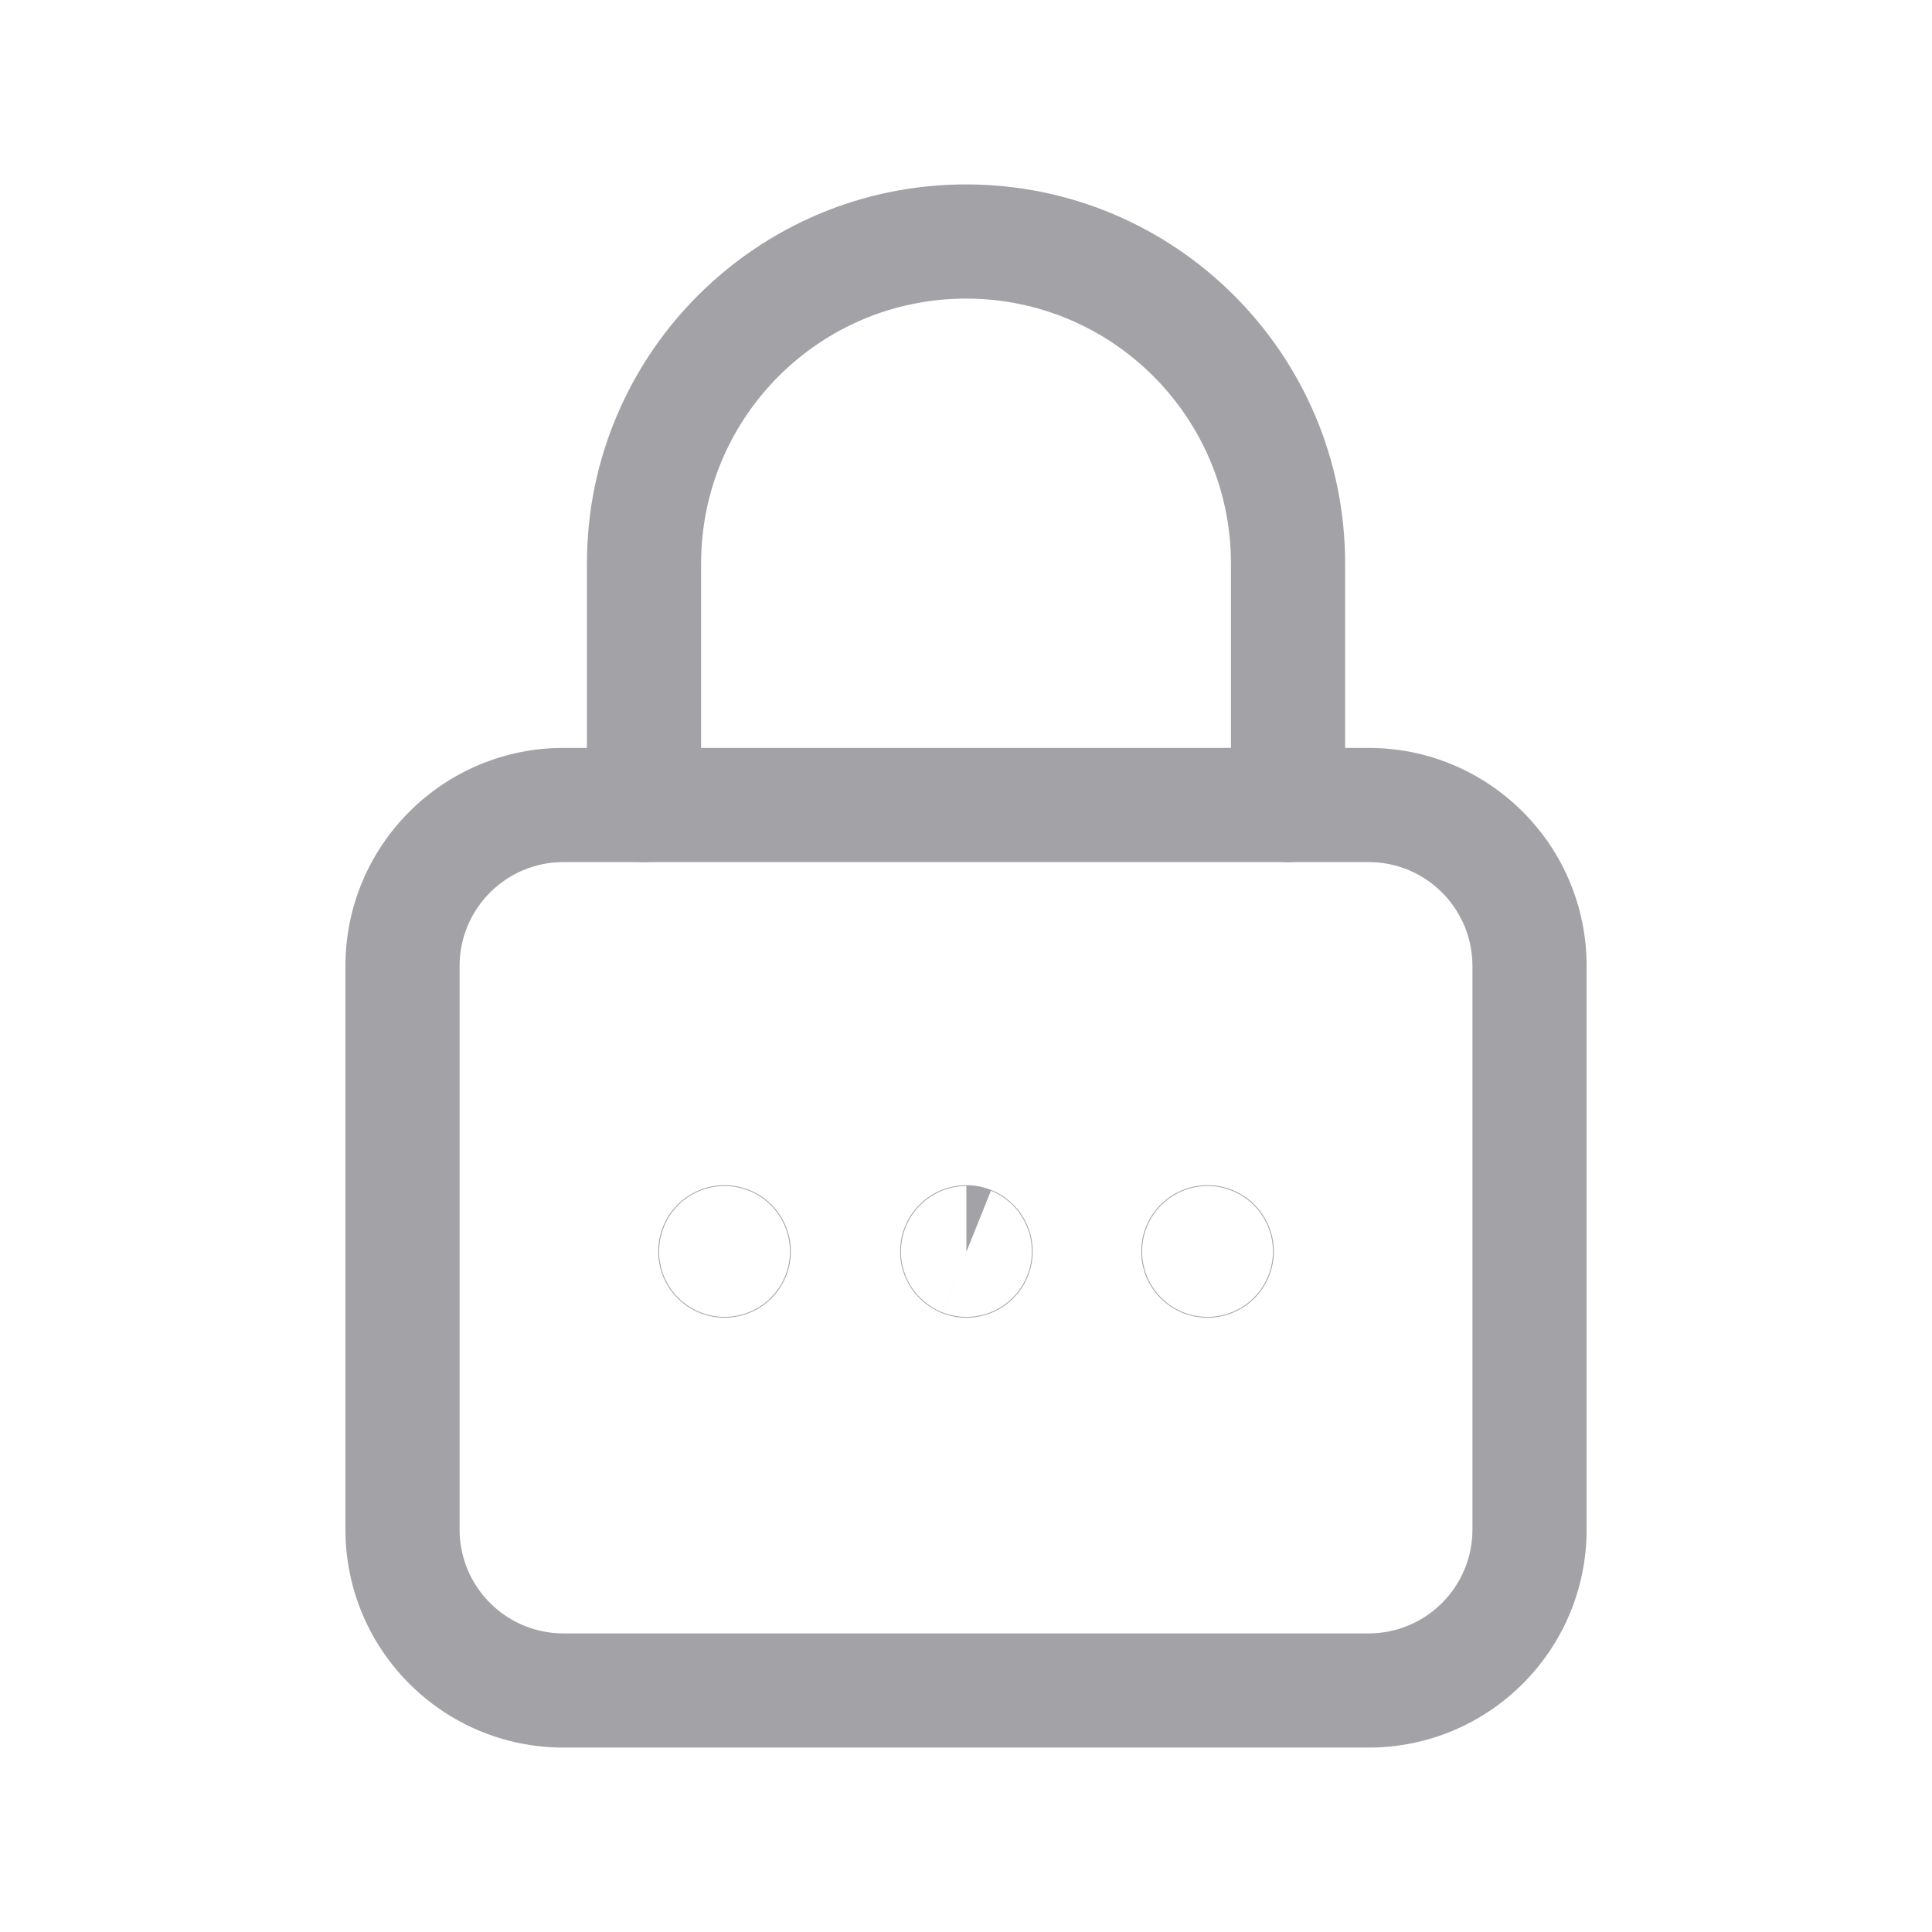 <svg width="44" height="44" viewBox="0 0 44 44" fill="none" xmlns="http://www.w3.org/2000/svg" xmlns:xlink="http://www.w3.org/1999/xlink">
<path d="M13.367,18.333C13.367,19.051 13.949,19.633 14.667,19.633C15.385,19.633 15.967,19.051 15.967,18.333L13.367,18.333ZM28.034,18.333C28.034,19.051 28.616,19.633 29.334,19.633C30.052,19.633 30.634,19.051 30.634,18.333L28.034,18.333ZM15.967,18.333L15.967,12.833L13.367,12.833L13.367,18.333L15.967,18.333ZM15.967,12.833C15.967,9.501 18.668,6.8 22,6.8L22,4.2C17.233,4.2 13.367,8.066 13.367,12.833L15.967,12.833ZM22,6.8C25.332,6.8 28.034,9.501 28.034,12.833L30.634,12.833C30.634,8.066 26.768,4.2 22,4.2L22,6.8ZM28.034,12.833L28.034,18.333L30.634,18.333L30.634,12.833L28.034,12.833Z" fill="#A2A2A7"/>
<path d="M31.167,37.2L12.834,37.2L12.834,39.8L31.167,39.8L31.167,37.2ZM12.834,37.2C11.526,37.2 10.467,36.141 10.467,34.833L7.867,34.833C7.867,37.577 10.09,39.8 12.834,39.8L12.834,37.2ZM10.467,34.833L10.467,22L7.867,22L7.867,34.833L10.467,34.833ZM10.467,22C10.467,20.692 11.526,19.633 12.834,19.633L12.834,17.033C10.09,17.033 7.867,19.256 7.867,22L10.467,22ZM12.834,19.633L31.167,19.633L31.167,17.033L12.834,17.033L12.834,19.633ZM31.167,19.633C32.475,19.633 33.534,20.692 33.534,22L36.134,22C36.134,19.256 33.911,17.033 31.167,17.033L31.167,19.633ZM33.534,22L33.534,34.833L36.134,34.833L36.134,22L33.534,22ZM33.534,34.833C33.534,36.141 32.475,37.2 31.167,37.2L31.167,39.8C33.911,39.8 36.134,37.577 36.134,34.833L33.534,34.833Z" fill="#A2A2A7"/>
<path d="M16.5,26.992C16.157,26.992 15.754,27.113 15.433,27.434C15.112,27.754 14.991,28.157 14.991,28.501L17.991,28.501C17.991,28.839 17.872,29.237 17.554,29.555C17.237,29.873 16.838,29.992 16.5,29.992L16.5,26.992ZM14.991,28.501C14.991,28.845 15.112,29.248 15.433,29.568C15.754,29.889 16.157,30.01 16.5,30.01L16.5,27.01C16.838,27.01 17.237,27.129 17.554,27.447C17.872,27.765 17.991,28.163 17.991,28.501L14.991,28.501ZM16.5,30.01C16.844,30.01 17.247,29.889 17.568,29.568C17.888,29.248 18.01,28.845 18.01,28.501L15.01,28.501C15.01,28.163 15.129,27.765 15.446,27.447C15.764,27.129 16.162,27.01 16.5,27.01L16.5,30.01ZM18.01,28.501C18.01,28.157 17.888,27.754 17.568,27.434C17.247,27.113 16.844,26.992 16.5,26.992L16.5,29.992C16.162,29.992 15.764,29.873 15.446,29.555C15.129,29.237 15.01,28.839 15.01,28.501L18.01,28.501Z" fill="#A2A2A7"/>
<path d="M22.009,28.51L21.452,29.903C21.629,29.974 21.818,30.01 22.009,30.01L22.009,28.51ZM22.009,26.992C21.666,26.992 21.263,27.113 20.942,27.434C20.621,27.754 20.5,28.157 20.5,28.501L23.5,28.501C23.5,28.839 23.381,29.237 23.063,29.555C22.746,29.873 22.347,29.992 22.009,29.992L22.009,26.992ZM20.5,28.501C20.5,28.936 20.683,29.251 20.812,29.419C20.94,29.585 21.073,29.687 21.144,29.736C21.223,29.792 21.293,29.829 21.337,29.851C21.361,29.863 21.383,29.873 21.401,29.882C21.411,29.886 21.42,29.89 21.428,29.893C21.432,29.895 21.437,29.897 21.44,29.898C21.442,29.899 21.444,29.9 21.446,29.901C21.447,29.901 21.448,29.901 21.449,29.902C21.45,29.902 21.45,29.902 21.451,29.902C21.451,29.902 21.451,29.903 21.451,29.903C21.452,29.903 21.452,29.903 22.009,28.51C22.566,27.117 22.567,27.118 22.567,27.118C22.567,27.118 22.567,27.118 22.568,27.118C22.568,27.118 22.569,27.118 22.569,27.119C22.57,27.119 22.571,27.119 22.572,27.12C22.574,27.121 22.576,27.121 22.578,27.122C22.582,27.124 22.586,27.125 22.59,27.127C22.598,27.131 22.607,27.134 22.616,27.138C22.634,27.147 22.655,27.156 22.679,27.168C22.721,27.189 22.788,27.225 22.865,27.279C22.934,27.327 23.065,27.427 23.19,27.59C23.318,27.756 23.5,28.069 23.5,28.501L20.5,28.501ZM22.009,30.01C22.353,30.01 22.756,29.889 23.076,29.568C23.397,29.248 23.518,28.845 23.518,28.501L20.518,28.501C20.518,28.163 20.638,27.765 20.955,27.447C21.273,27.129 21.671,27.01 22.009,27.01L22.009,30.01ZM23.518,28.501C23.518,28.157 23.397,27.754 23.076,27.434C22.756,27.113 22.353,26.992 22.009,26.992L22.009,29.992C21.671,29.992 21.273,29.873 20.955,29.555C20.638,29.237 20.518,28.839 20.518,28.501L23.518,28.501Z" fill="#A2A2A7"/>
<path d="M27.5,26.992C27.157,26.992 26.754,27.113 26.433,27.434C26.112,27.754 25.991,28.157 25.991,28.501L28.991,28.501C28.991,28.839 28.872,29.237 28.554,29.555C28.237,29.873 27.838,29.992 27.5,29.992L27.5,26.992ZM25.991,28.501C25.991,28.845 26.112,29.248 26.433,29.568C26.754,29.889 27.157,30.01 27.5,30.01L27.5,27.01C27.838,27.01 28.237,27.129 28.554,27.447C28.872,27.765 28.991,28.163 28.991,28.501L25.991,28.501ZM27.5,30.01C27.844,30.01 28.247,29.889 28.568,29.568C28.888,29.248 29.01,28.845 29.01,28.501L26.01,28.501C26.01,28.163 26.129,27.765 26.446,27.447C26.764,27.129 27.162,27.01 27.5,27.01L27.5,30.01ZM29.01,28.501C29.01,28.157 28.888,27.754 28.568,27.434C28.247,27.113 27.844,26.992 27.5,26.992L27.5,29.992C27.162,29.992 26.764,29.873 26.446,29.555C26.129,29.237 26.01,28.839 26.01,28.501L29.01,28.501Z" fill="#A2A2A7"/>
</svg>

